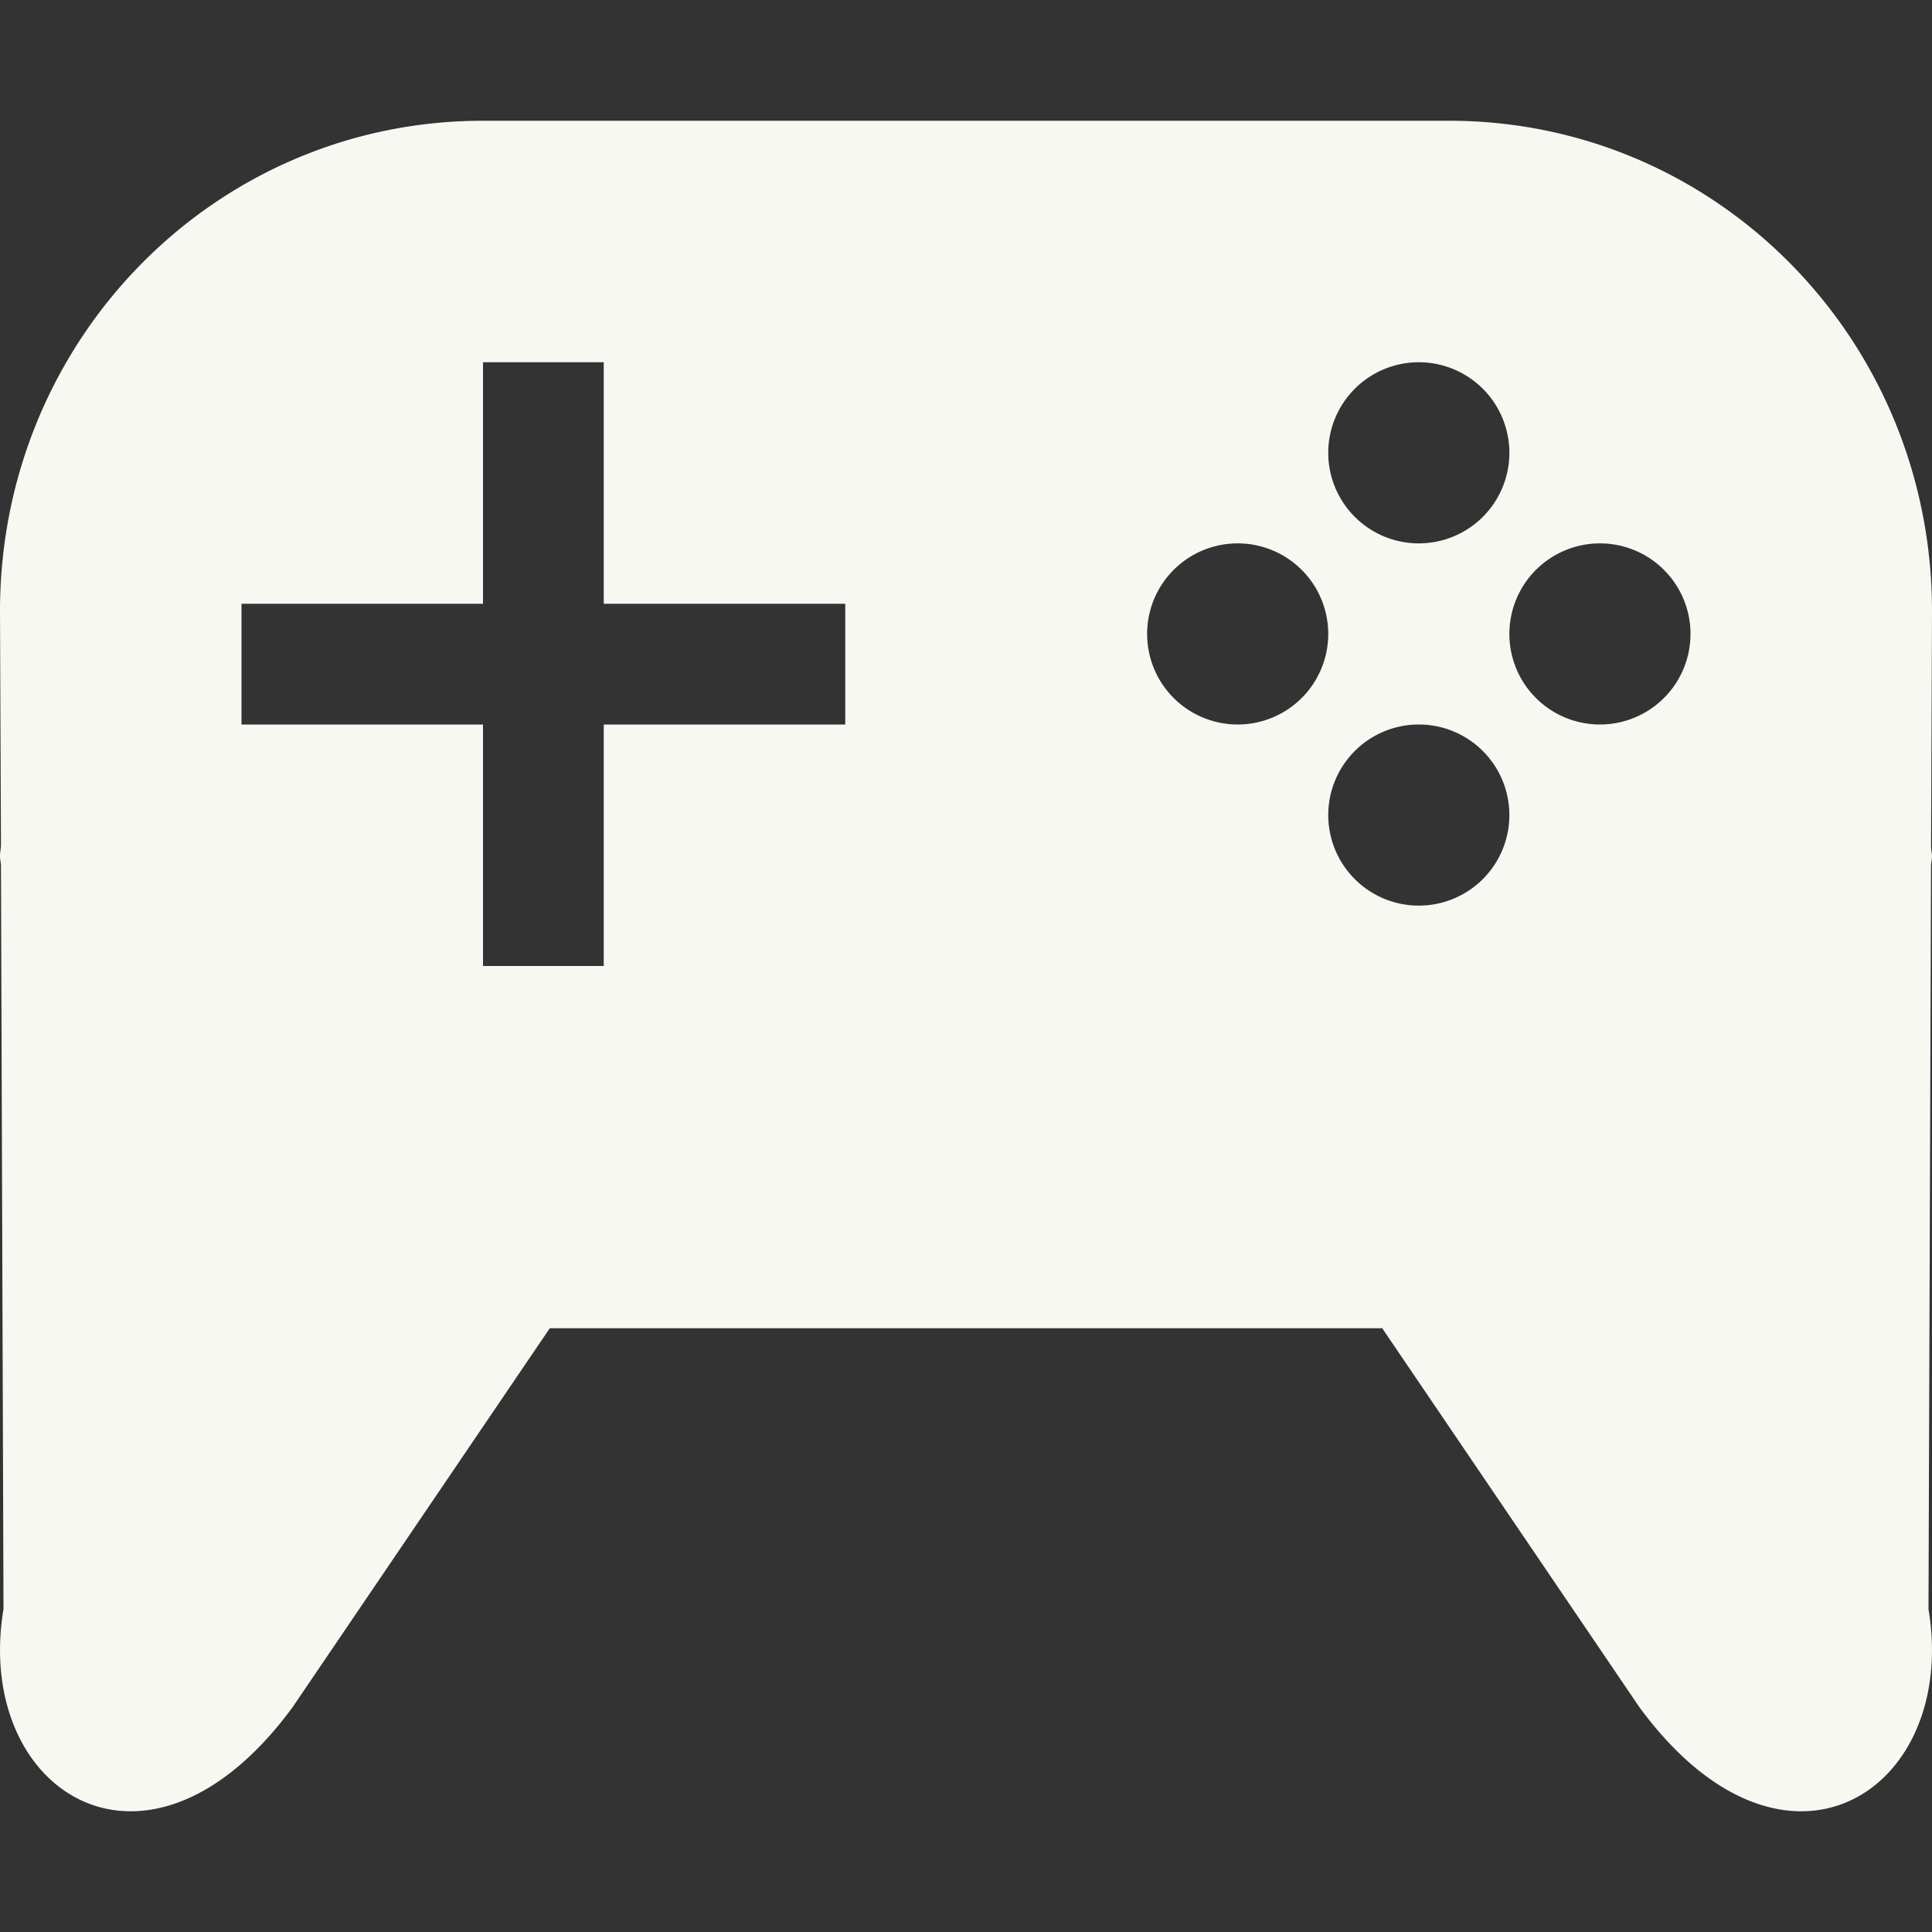 <svg xmlns="http://www.w3.org/2000/svg" width="16" height="16" version="1.1">
 <rect width="100%" height="100%" fill="#333333" stroke="none"/>
 <defs>
  <style id="current-color-scheme" type="text/css">
   .ColorScheme-Text { color:#f8f8f2; } .ColorScheme-Highlight { color:#5294e2; }
  </style>
 </defs>
 <path style="fill:currentColor" class="ColorScheme-Text" d="M 4 1 C 1.784 1 0 2.811 0 5.061 L 0.008 7 C 0.007 7.031 1.4456029e-18 7.059 0 7.09 C 0 7.116 0.007 7.142 0.008 7.168 L 0.029 13.326 C -0.222 14.831 1.216 15.782 2.424 14.137 L 4.553 11 L 11.447 11 L 13.576 14.137 C 14.784 15.782 16.222 14.831 15.971 13.326 L 15.992 7.168 C 15.993 7.142 16 7.116 16 7.09 C 16 7.065 15.993 7.044 15.992 7.02 L 16 5.061 C 16 2.811 14.216 1 12 1 L 4 1 z M 4 3 L 5 3 L 5 5 L 7 5 L 7 6 L 5 6 L 5 8 L 4 8 L 4 6 L 2 6 L 2 5 L 4 5 L 4 3 z M 11.75 3 A 0.75 0.75 0 0 1 12.5 3.75 A 0.75 0.75 0 0 1 11.75 4.5 A 0.75 0.75 0 0 1 11 3.75 A 0.75 0.75 0 0 1 11.75 3 z M 10.25 4.5 A 0.75 0.75 0 0 1 11 5.25 A 0.75 0.75 0 0 1 10.25 6 A 0.75 0.75 0 0 1 9.5 5.25 A 0.75 0.75 0 0 1 10.25 4.5 z M 13.25 4.5 A 0.75 0.75 0 0 1 14 5.25 A 0.75 0.75 0 0 1 13.25 6 A 0.75 0.75 0 0 1 12.5 5.25 A 0.75 0.75 0 0 1 13.25 4.5 z M 11.75 6 A 0.75 0.75 0 0 1 12.5 6.75 A 0.75 0.75 0 0 1 11.75 7.5 A 0.75 0.75 0 0 1 11 6.75 A 0.75 0.75 0 0 1 11.75 6 z"/>
</svg>
